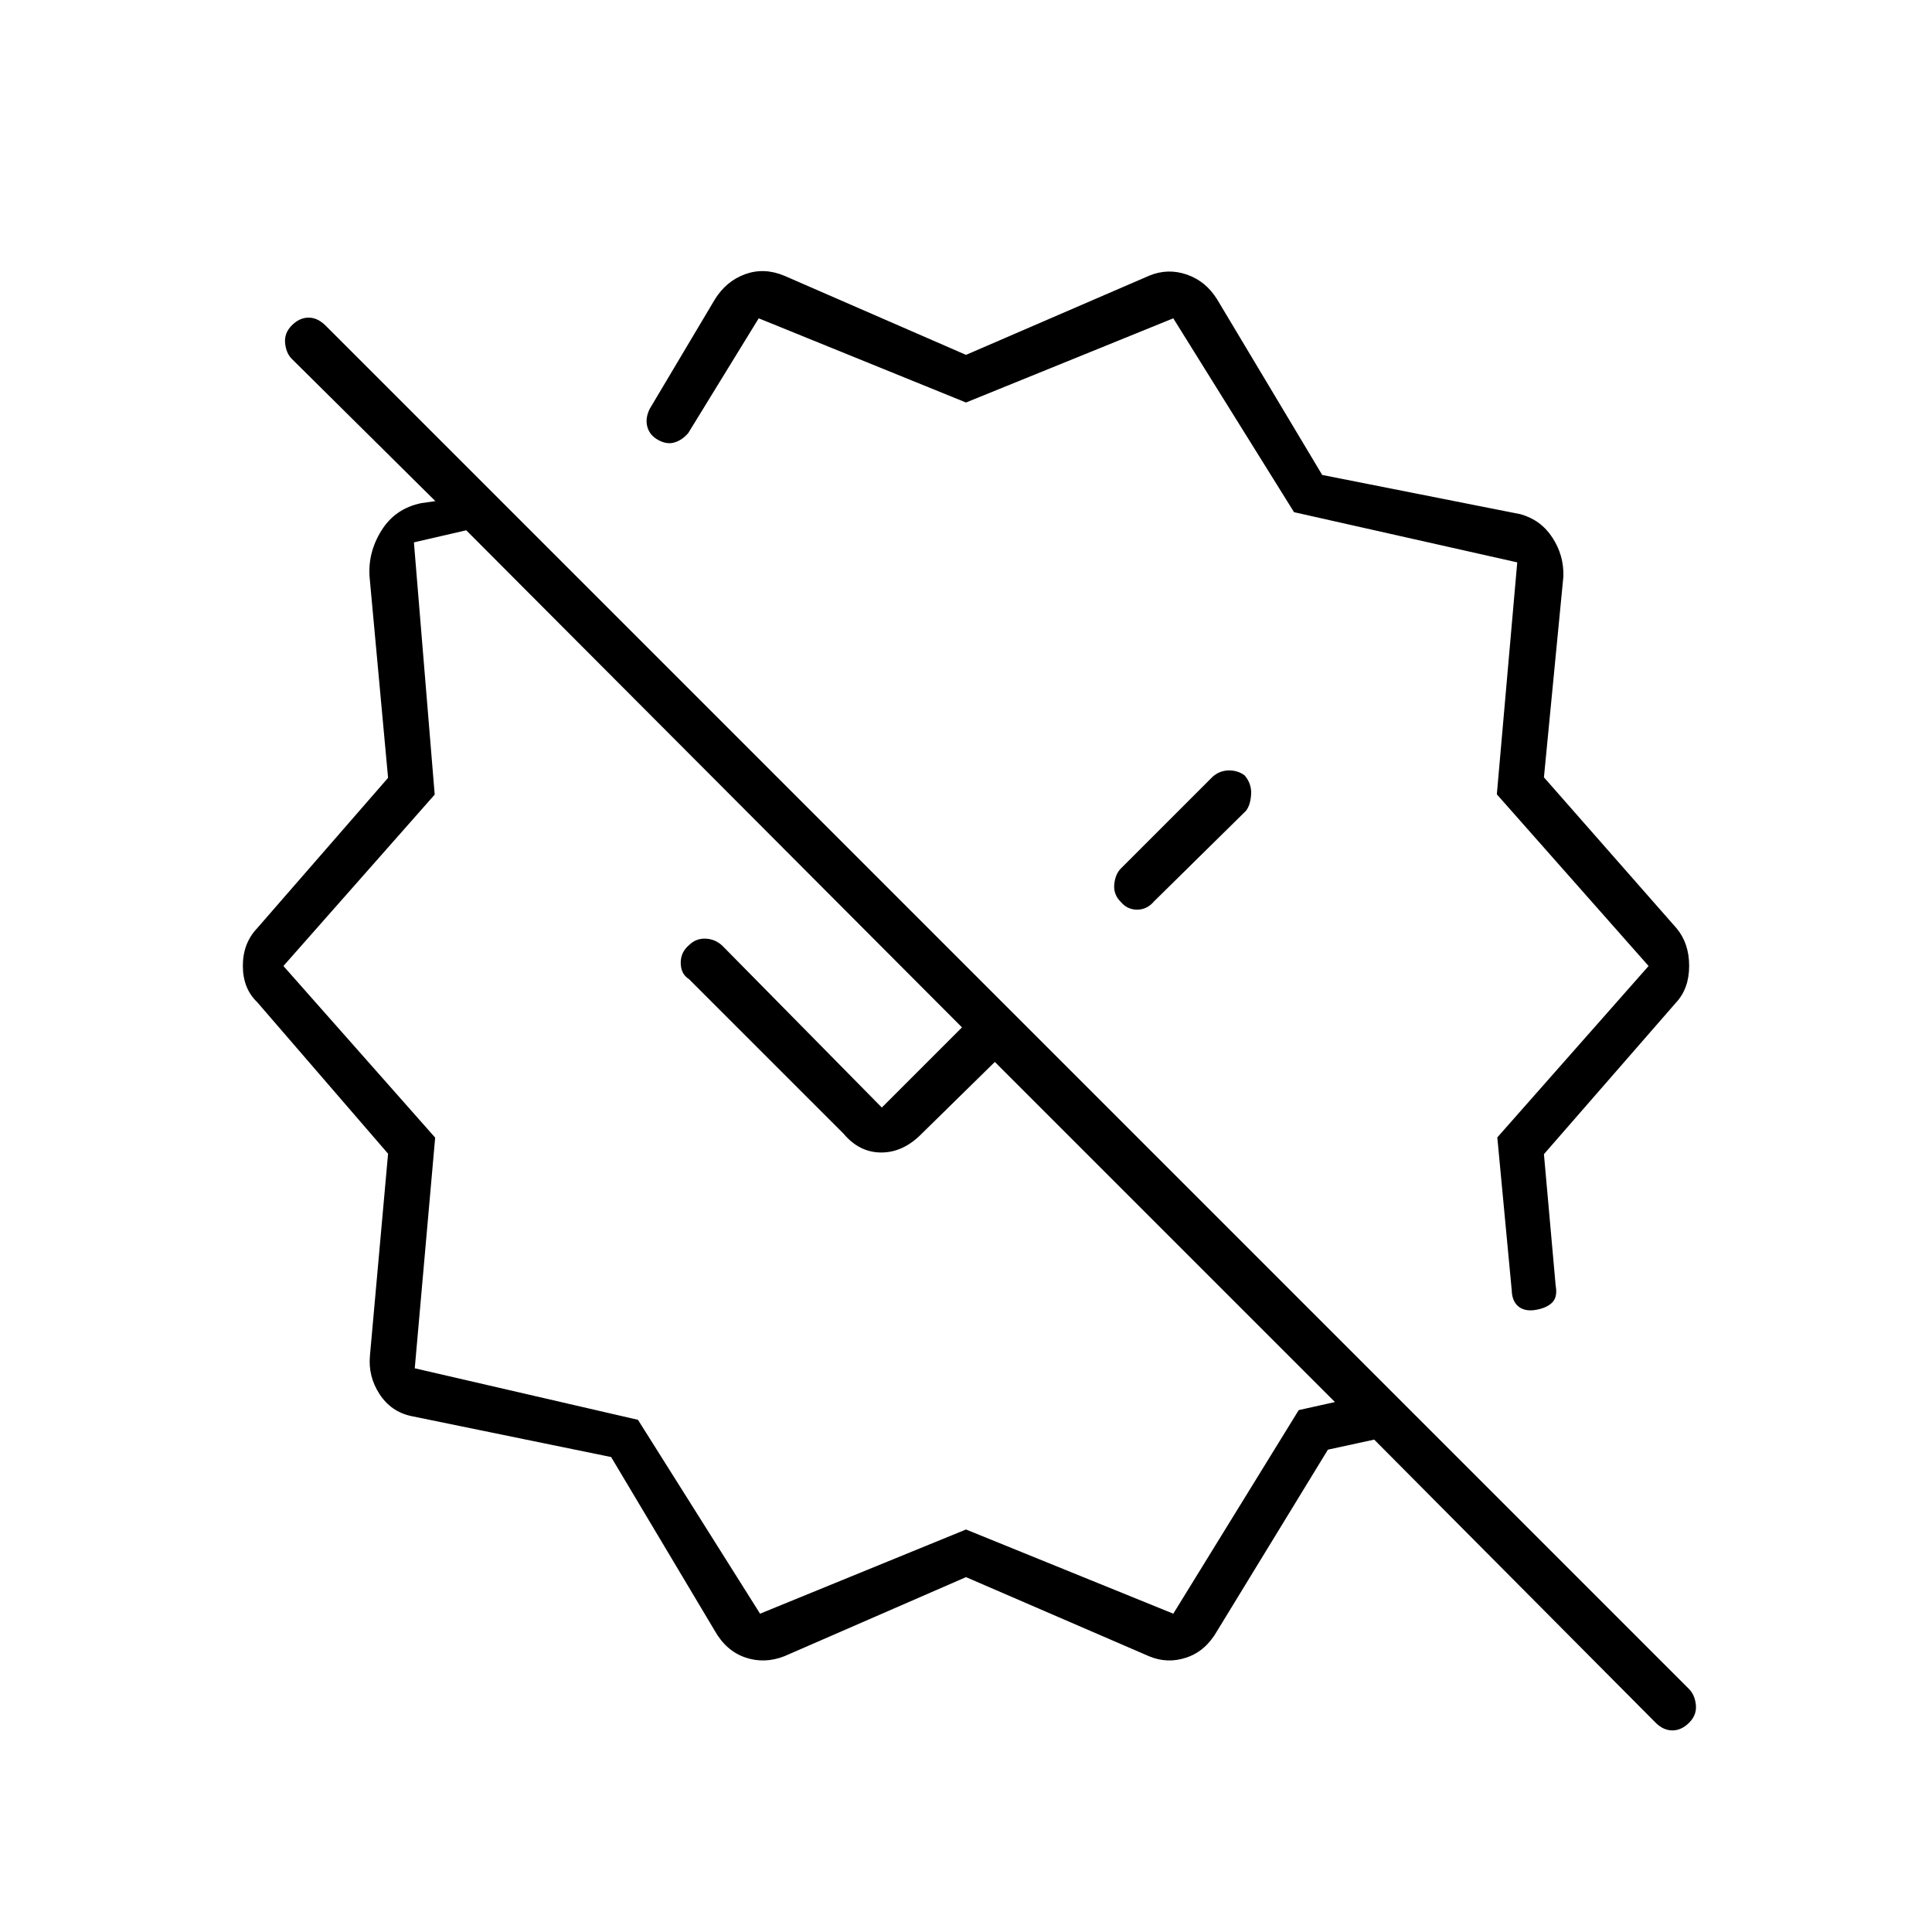 <svg xmlns="http://www.w3.org/2000/svg" height="40" viewBox="0 -960 960 960" width="40"><path d="M618.5-574.67q-3.5-2.66-8.25-2.5-4.75.17-8.25 3.67l-45 45q-2.83 2.83-3.33 7.92-.5 5.08 3.33 8.83 3.17 3.75 8.07 3.75 4.91 0 8.43-4.17l45.67-45q2.16-2.83 2.5-8.08.33-5.25-3.17-9.42Zm-138.5-209L571-823q9.22-3.83 18.69-.58 9.48 3.25 15.14 12.41L657-724l98.5 19.5q10.17 2.83 15.92 11.69 5.75 8.85 5.41 19.31l-9.66 99.75L833-498.83q6.33 7.5 6.33 18.75t-6.53 18.27l-65.63 75.31 5.83 65.33q1 5.5-1.58 8.25-2.59 2.75-8.09 3.75t-8.75-1.58q-3.25-2.58-3.41-8.08l-7.17-76L819.17-480l-75.4-85.3 10.14-115.26L643-705.5l-60-96.33L480-760l-103-41.83-35 57q-3 3.5-6.79 4.66-3.8 1.17-8.09-1.16-4.29-2.34-5.45-6.55-1.17-4.22 1.16-8.95l32.34-54.34q5.66-9.16 15.08-12.58t19.42.75L480-783.67Zm-102.33 625.5L480-200l103 41.83 62.33-101.16 18-4-169-169L458-396.67q-9.18 9.34-20.09 9.34t-18.74-9.34l-76.84-76.83q-4-2.5-4.08-7.92-.08-5.41 4.08-8.91 3.5-3.5 8.41-3.25 4.9.25 8.43 3.75l79 80.16L478-449.5l-246.33-247-26 6L216-565.17 140.83-480l75.4 85.28-10.14 114.62L317-254.5l60.67 96.33Zm-22.5 8.5L303.67-236l-99.17-20.33q-10.14-2.12-15.9-10.94-5.77-8.82-4.77-19.23l9-100.23-65-75.27q-7.16-6.83-7.16-18.08 0-11.25 7.16-18.75l65-74.67-9.16-99.5q-1-12.33 5.83-23.33 6.83-11 19.83-13.67l7-1L145-781.67q-2.83-2.83-3.33-7.83t3.33-8.83q3.83-3.84 8.33-3.84t8.47 3.97l677.4 677.4q2.97 2.97 3.47 7.97t-3.34 8.83q-3.83 3.83-8.33 3.83t-8.33-3.83L682.83-244.67l-23 5-55 90q-5.66 10-15.14 13.25-9.47 3.25-18.69-.58l-91-39.33L389.67-137q-9.89 3.83-19.36.58-9.48-3.25-15.14-13.25ZM557-512.17Zm-154.17-12.5Z"/></svg>